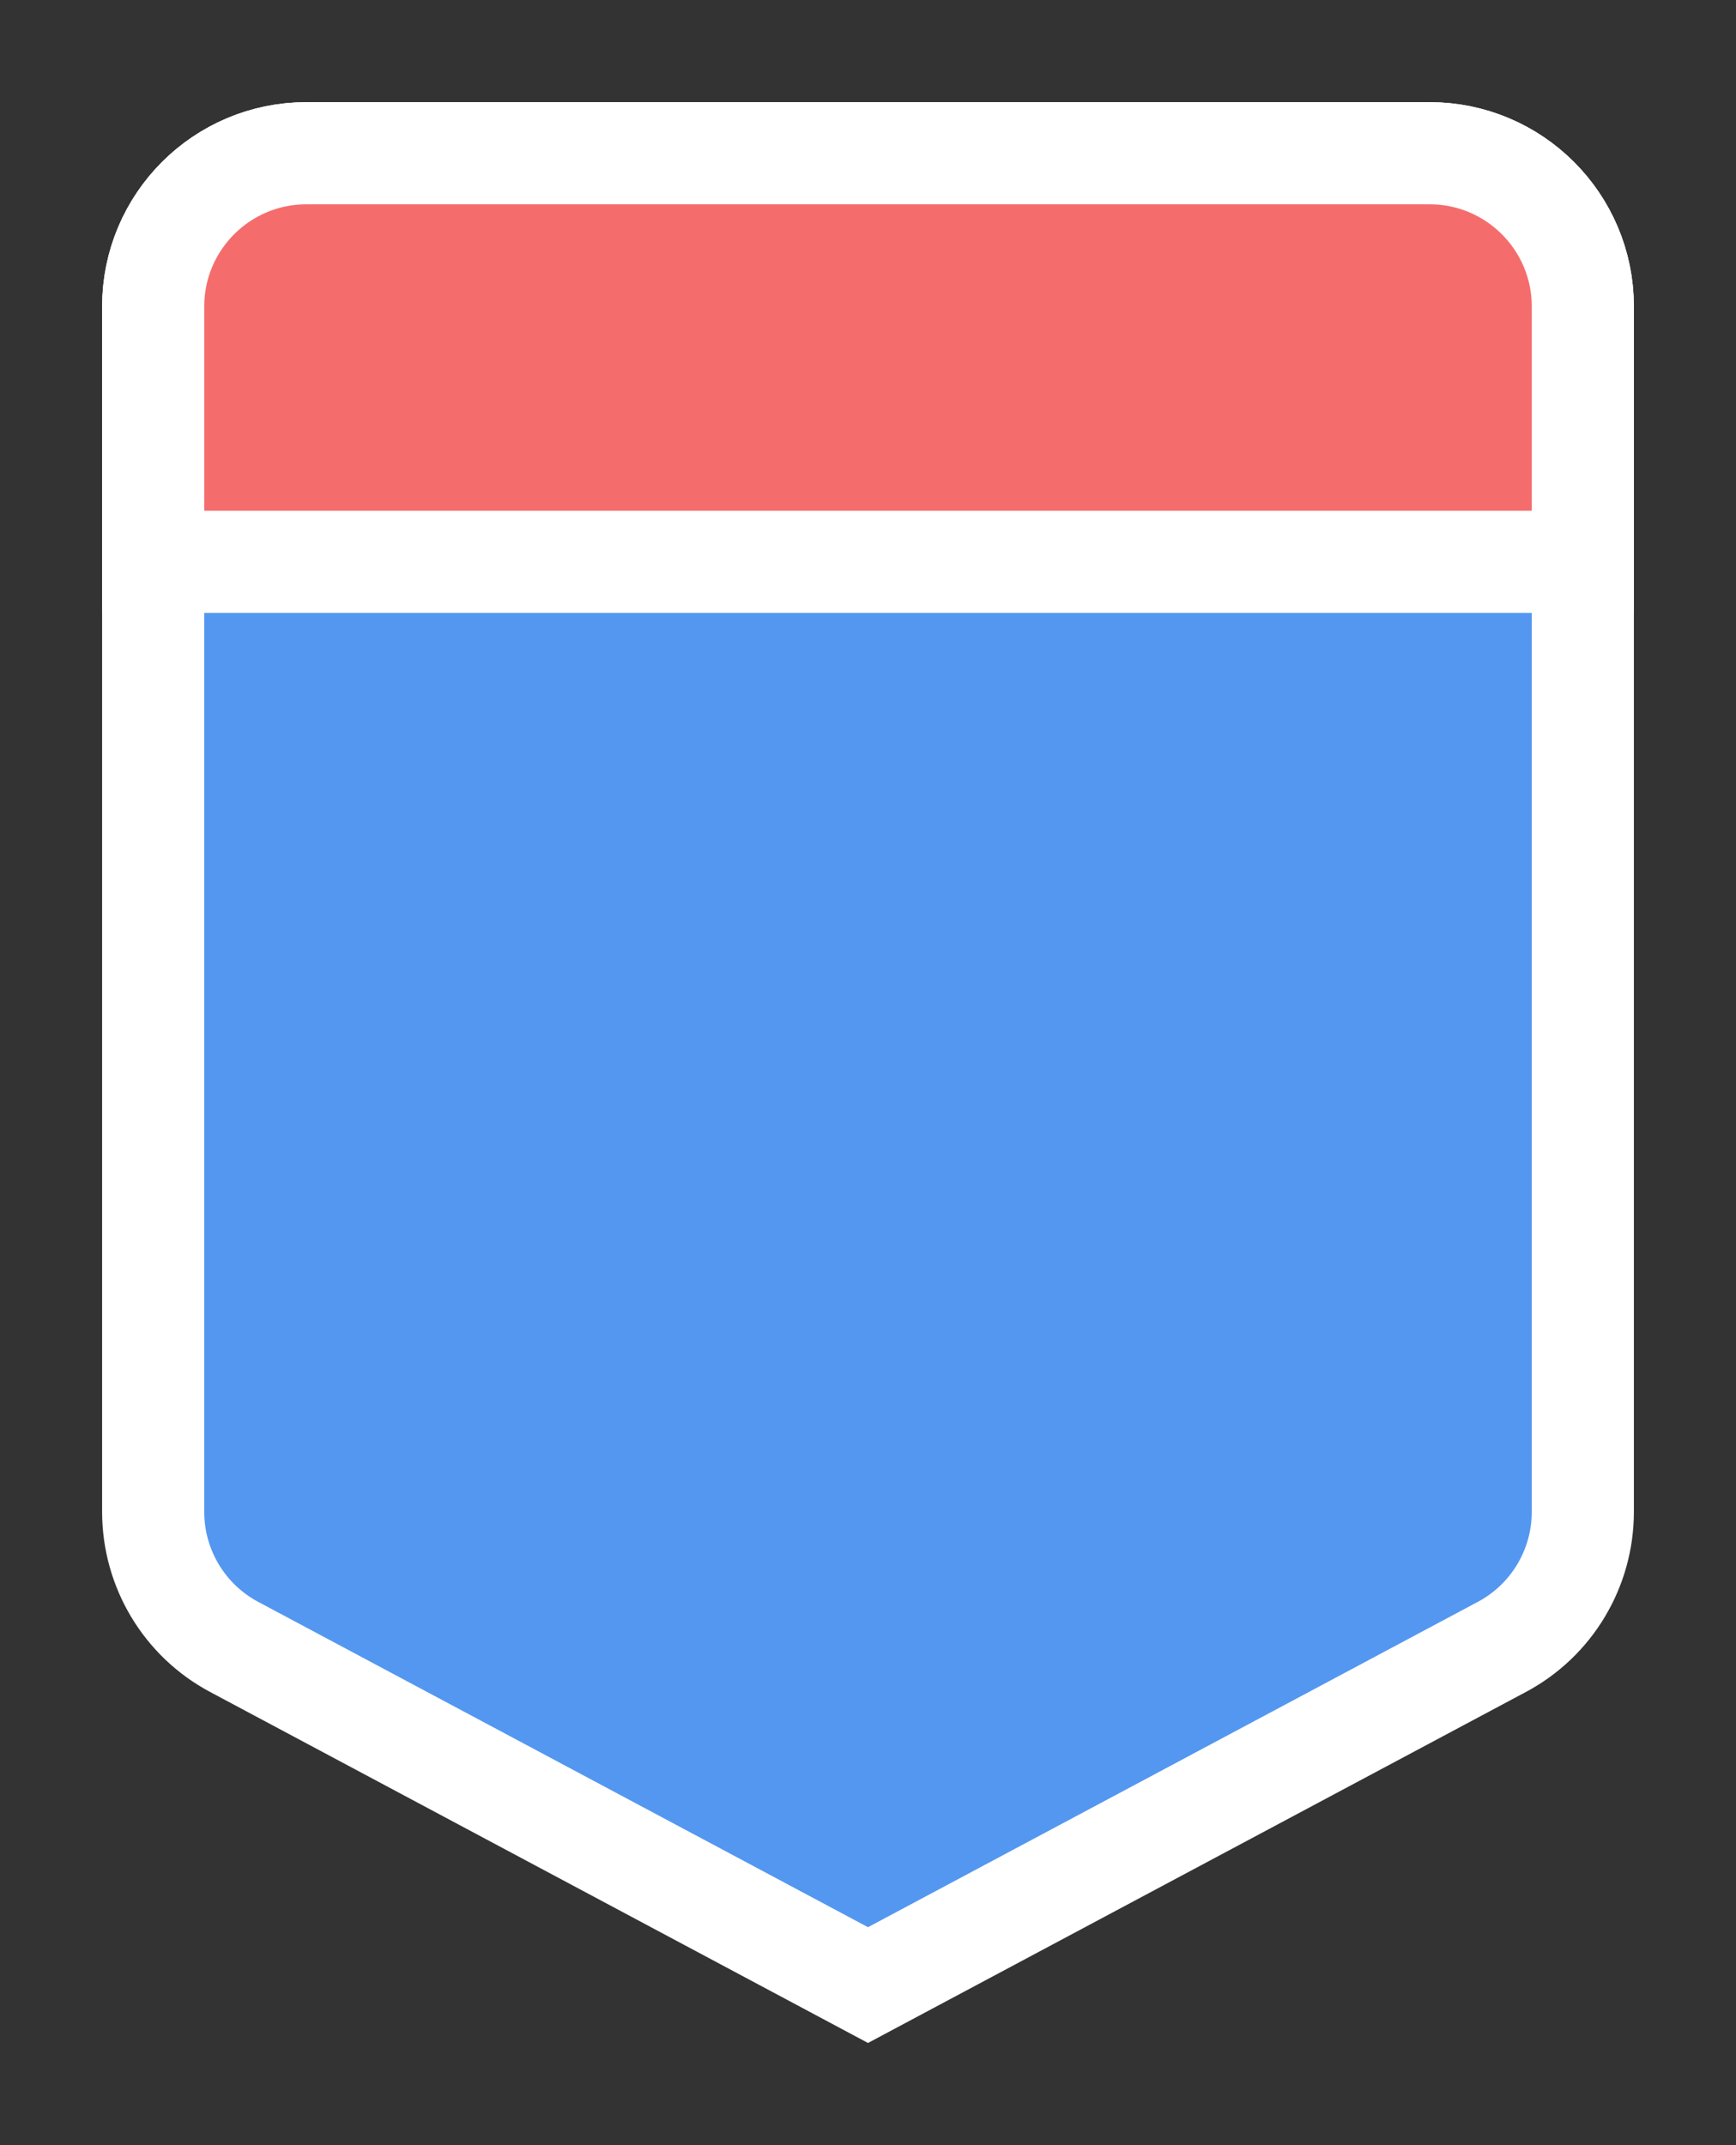 <svg width="17" height="21" viewBox="0 0 17 21" fill="none" xmlns="http://www.w3.org/2000/svg">
<rect x="0" y="0" width="17" height="21" fill="#333333" stroke="none"/>
<g id="venezuela_01">
<g id="_Elements / _venezuela_base">
<g id="stretchable-items">
<path id="Rectangle 5" d="M1.5 3C1.5 2.172 2.172 1.5 3 1.5H14C14.828 1.5 15.5 2.172 15.5 3V14.8C15.5 15.354 15.195 15.863 14.706 16.123L8.5 19.433L2.294 16.123C1.805 15.863 1.5 15.354 1.5 14.8V3Z" fill="#5397F0" stroke="white"/>
<path id="Rectangle 6" d="M1.5 3C1.5 2.172 2.172 1.5 3 1.5H14C14.828 1.5 15.5 2.172 15.5 3V5.5H1.5V3Z" fill="#F56C6C" stroke="white"/>
</g>
</g>
</g>
</svg>
